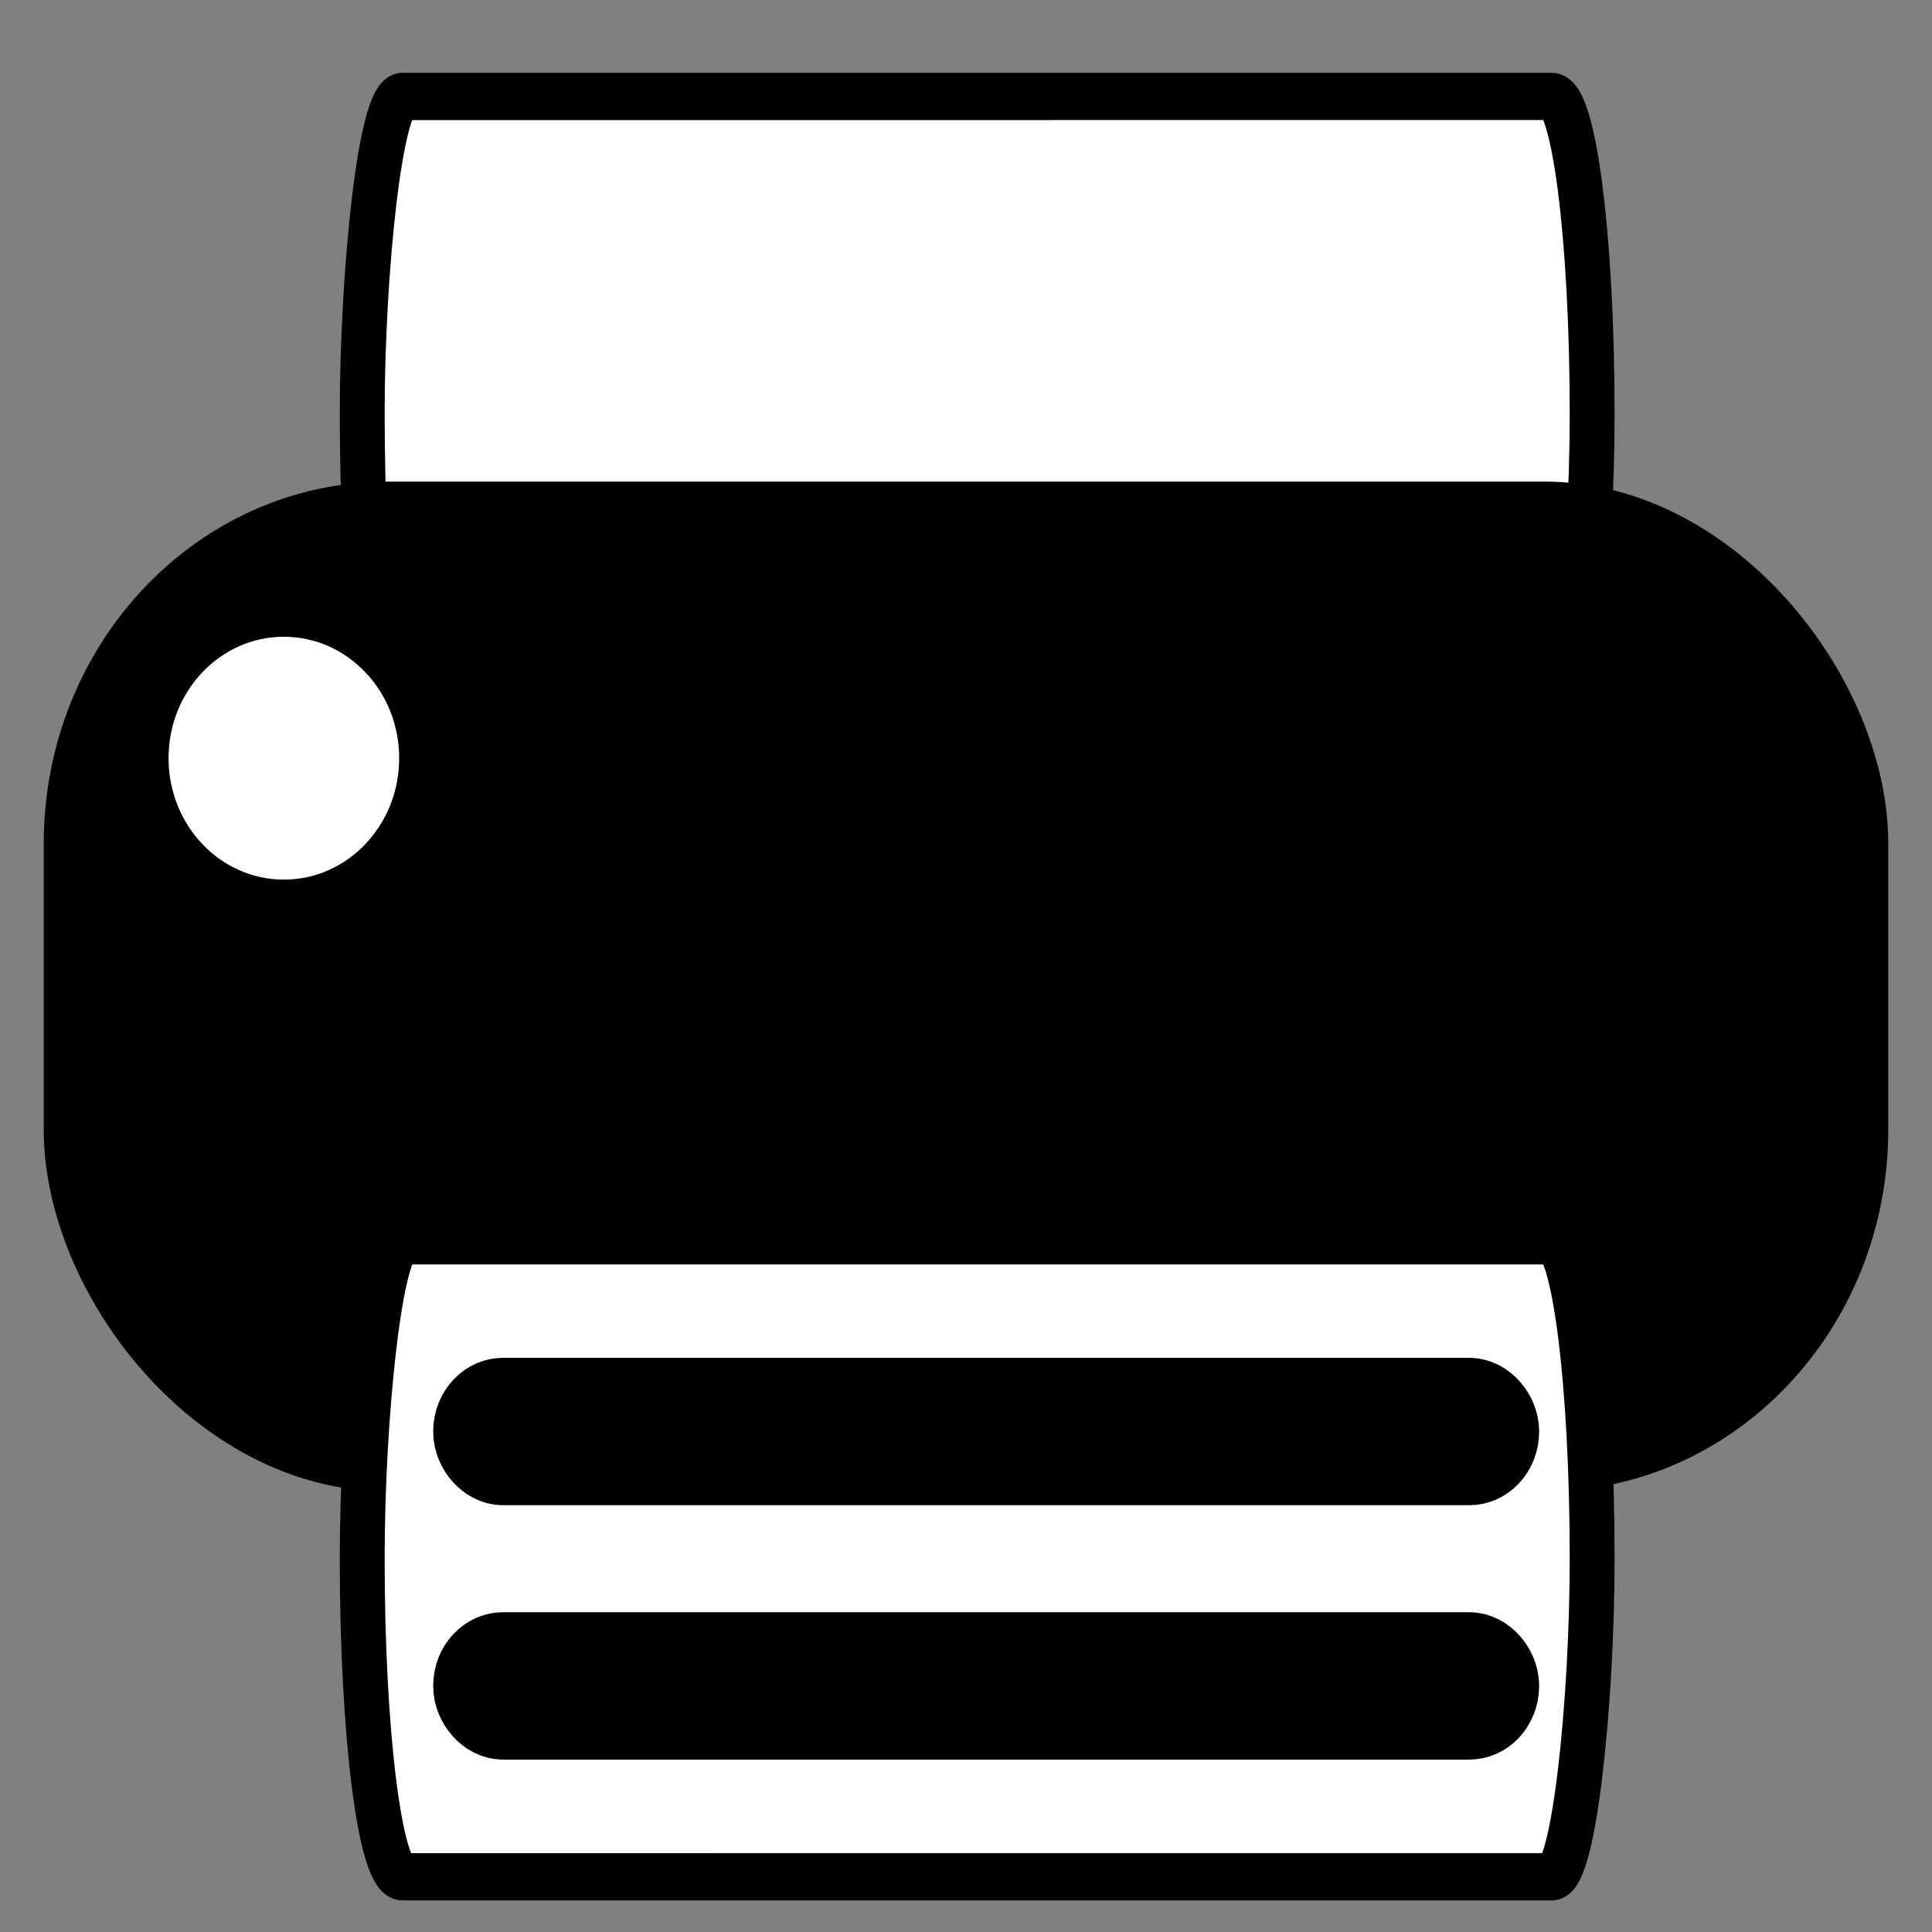 <?xml version="1.0" encoding="UTF-8" standalone="no"?>
<!-- Created with Inkscape (http://www.inkscape.org/) -->

<svg
   xmlns:osb="http://www.openswatchbook.org/uri/2009/osb"
   xmlns:dc="http://purl.org/dc/elements/1.1/"
   xmlns:cc="http://creativecommons.org/ns#"
   xmlns:rdf="http://www.w3.org/1999/02/22-rdf-syntax-ns#"
   xmlns:svg="http://www.w3.org/2000/svg"
   xmlns="http://www.w3.org/2000/svg"
   xmlns:sodipodi="http://sodipodi.sourceforge.net/DTD/sodipodi-0.dtd"
   xmlns:inkscape="http://www.inkscape.org/namespaces/inkscape"
   width="48"
   height="48"
   viewBox="0 0 12.7 12.7"
   version="1.1"
   id="svg3722"
   inkscape:version="0.92.3 (2405546, 2018-03-11)"
   sodipodi:docname="print.svg"
   inkscape:export-filename="C:\Git_Repository\jQueryProjects\Paint\icons\undo.png"
   inkscape:export-xdpi="96"
   inkscape:export-ydpi="96">
  <rect x="0" y="0" width="12.7" height="12.7" fill="#808080" stroke="none"/>
  <defs
     id="defs3716">
    <linearGradient
       id="linearGradient6009"
       osb:paint="solid"
       gradientTransform="translate(17.495,-18.13)">
      <stop
         style="stop-color:#83ffff;stop-opacity:1;"
         offset="0"
         id="stop6007" />
    </linearGradient>
  </defs>
  <sodipodi:namedview
     id="base"
     pagecolor="#ffffff"
     bordercolor="#666666"
     borderopacity="1.0"
     inkscape:pageopacity="0.0"
     inkscape:pageshadow="2"
     inkscape:zoom="15.839192"
     inkscape:cx="22.172691"
     inkscape:cy="22.879811"
     inkscape:document-units="mm"
     inkscape:current-layer="layer1"
     showgrid="true"
     units="px"
     showguides="true"
     inkscape:guide-bbox="true"
     inkscape:window-width="1920"
     inkscape:window-height="1057"
     inkscape:window-x="-8"
     inkscape:window-y="-8"
     inkscape:window-maximized="1"
     inkscape:snap-page="true">
    <inkscape:grid
       type="xygrid"
       id="grid6454" />
    <sodipodi:guide
       position="6.615,6.615"
       orientation="0,1"
       id="guide6456"
       inkscape:locked="false" />
    <sodipodi:guide
       position="6.615,6.615"
       orientation="1,0"
       id="guide6458"
       inkscape:locked="false" />
    <sodipodi:guide
       position="9.26,12.435"
       orientation="0,1"
       id="guide884"
       inkscape:locked="false" />
    <sodipodi:guide
       position="9.525,0.265"
       orientation="0,1"
       id="guide886"
       inkscape:locked="false" />
    <sodipodi:guide
       position="2.381,6.085"
       orientation="1,0"
       id="guide918"
       inkscape:locked="false" />
  </sodipodi:namedview>
  <g
     inkscape:label="Ebene 1"
     inkscape:groupmode="layer"
     id="layer1"
     transform="translate(0,-284.3)">
    <g
       id="g958"
       transform="matrix(1,0,0,1.053,1.5497207e-7,-15.548)">
      <rect
         rx="0.265"
         transform="matrix(-1,5.1127384e-6,0,1,0,0)"
         style="opacity:1;fill:#ffffff;fill-opacity:1;stroke:#000000;stroke-width:0.295;stroke-linecap:round;stroke-linejoin:round;stroke-miterlimit:4;stroke-dasharray:none;stroke-dashoffset:0;stroke-opacity:1;paint-order:normal"
         id="rect892-7"
         width="8.085"
         height="3.97"
         x="-10.466"
         y="285.358"
         ry="1.985" />
      <rect
         ry="2.018"
         y="288.004"
         x="0.529"
         height="5.821"
         width="11.642"
         id="rect890"
         style="opacity:1;fill:#000000;fill-opacity:1;stroke:#000000;stroke-width:0.483;stroke-linecap:round;stroke-linejoin:round;stroke-miterlimit:4;stroke-dasharray:none;stroke-dashoffset:0;stroke-opacity:1;paint-order:normal" />
      <rect
         ry="1.985"
         y="292.502"
         x="-10.466"
         height="3.97"
         width="8.085"
         id="rect950"
         style="opacity:1;fill:#ffffff;fill-opacity:1;stroke:#000000;stroke-width:0.295;stroke-linecap:round;stroke-linejoin:round;stroke-miterlimit:4;stroke-dasharray:none;stroke-dashoffset:0;stroke-opacity:1;paint-order:normal"
         transform="matrix(-1,5.1127384e-6,0,1,0,0)"
         rx="0.265" />
      <rect
         style="opacity:1;fill:#ffffff;fill-opacity:1;stroke:#000000;stroke-width:0.655;stroke-linecap:round;stroke-linejoin:round;stroke-miterlimit:4;stroke-dasharray:none;stroke-dashoffset:0;stroke-opacity:1;paint-order:normal"
         id="rect912"
         width="6.615"
         height="0.265"
         x="3.175"
         y="293.56"
         ry="0.132" />
      <rect
         ry="0.132"
         y="295.148"
         x="3.175"
         height="0.265"
         width="6.615"
         id="rect914"
         style="opacity:1;fill:#ffffff;fill-opacity:1;stroke:#000000;stroke-width:0.655;stroke-linecap:round;stroke-linejoin:round;stroke-miterlimit:4;stroke-dasharray:none;stroke-dashoffset:0;stroke-opacity:1;paint-order:normal" />
      <circle
         r="1.058"
         cy="289.489"
         cx="1.866"
         id="path916"
         style="opacity:1;fill:#ffffff;fill-opacity:1;stroke:#000000;stroke-width:0.6;stroke-linecap:round;stroke-linejoin:round;stroke-miterlimit:4;stroke-dasharray:none;stroke-dashoffset:0;stroke-opacity:1;paint-order:normal" />
    </g>
  </g>
</svg>
